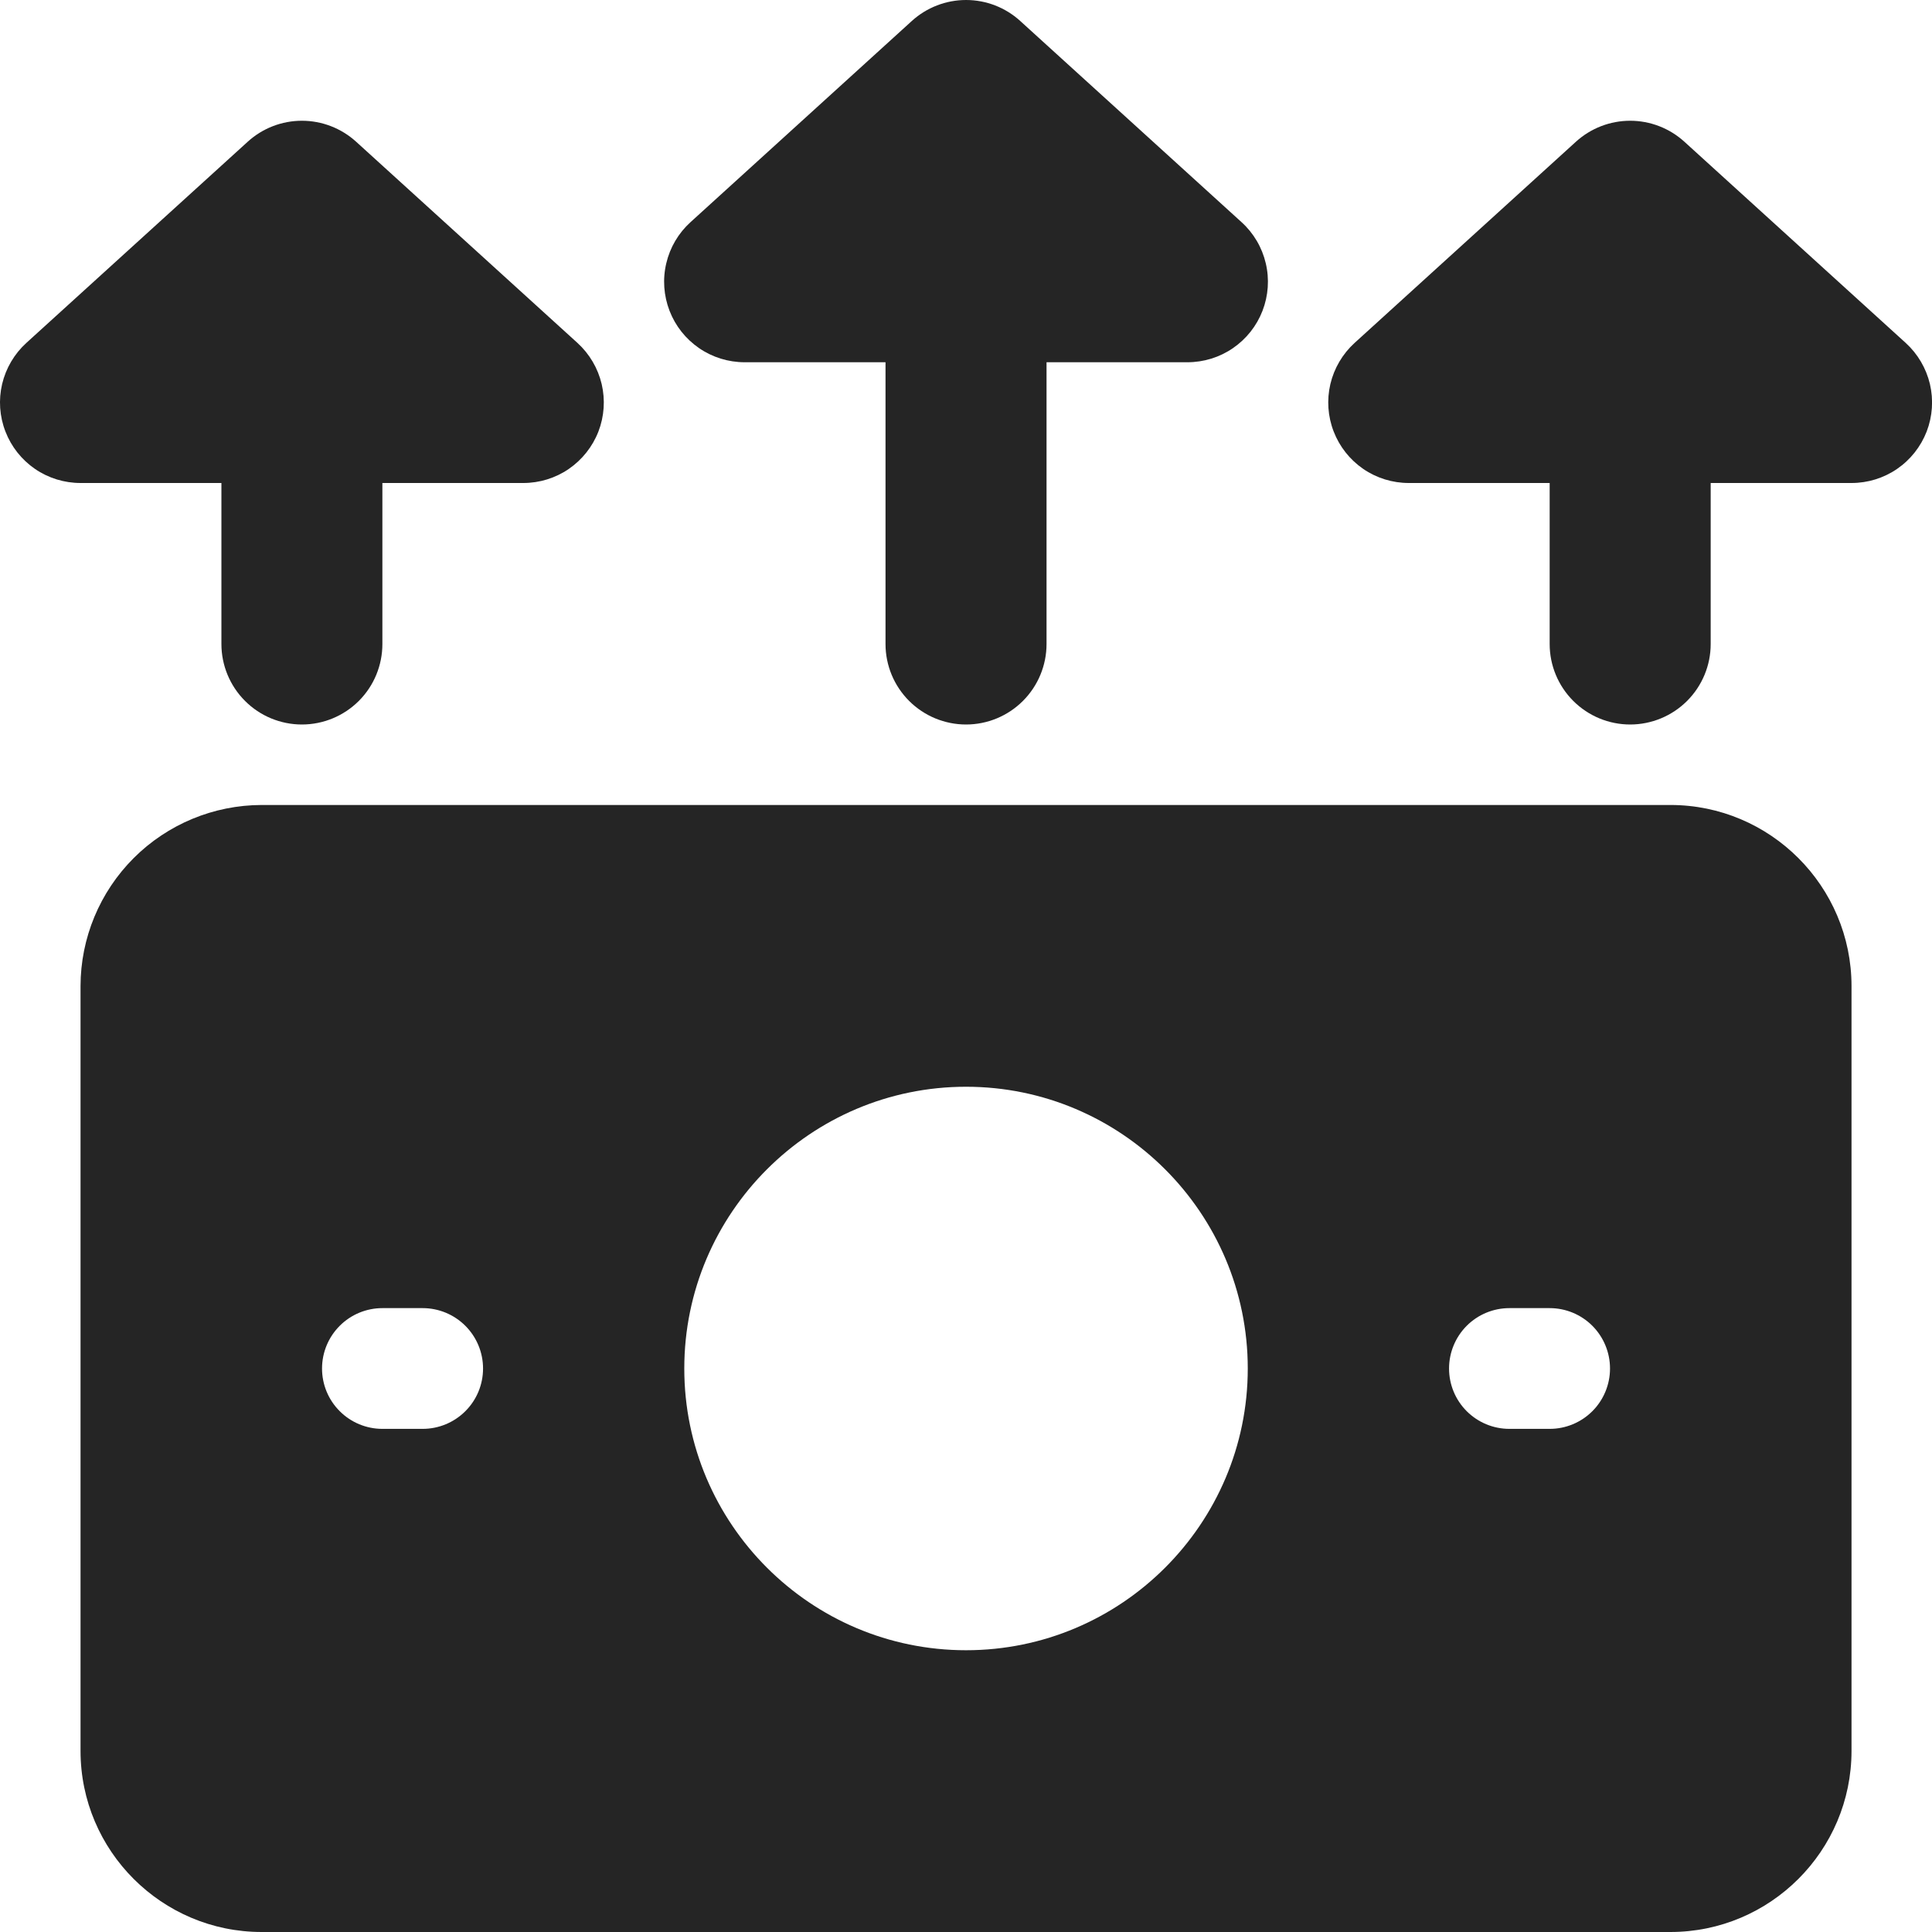 <svg width="38" height="38" viewBox="0 0 38 38" fill="none" xmlns="http://www.w3.org/2000/svg">
<g clip-path="url(#clip0_163_2619)">
<path d="M32.855 15.833H5.146C4.202 15.835 3.297 16.21 2.629 16.878C1.961 17.546 1.585 18.451 1.584 19.396V34.438C1.584 36.403 3.183 38 5.146 38H32.855C34.818 38 36.417 36.403 36.417 34.438V19.396C36.417 17.431 34.818 15.833 32.855 15.833ZM8.313 28.104H7.521C7.207 28.104 6.904 27.979 6.682 27.756C6.459 27.534 6.334 27.232 6.334 26.917C6.334 26.602 6.459 26.3 6.682 26.077C6.904 25.854 7.207 25.729 7.521 25.729H8.313C8.628 25.729 8.93 25.854 9.153 26.077C9.376 26.3 9.501 26.602 9.501 26.917C9.501 27.232 9.376 27.534 9.153 27.756C8.93 27.979 8.628 28.104 8.313 28.104ZM19.001 32.458C15.945 32.458 13.459 29.973 13.459 26.917C13.459 23.861 15.945 21.375 19.001 21.375C22.056 21.375 24.542 23.861 24.542 26.917C24.542 29.973 22.056 32.458 19.001 32.458ZM30.48 28.104H29.688C29.373 28.104 29.071 27.979 28.848 27.756C28.626 27.534 28.501 27.232 28.501 26.917C28.501 26.602 28.626 26.3 28.848 26.077C29.071 25.854 29.373 25.729 29.688 25.729H30.48C30.795 25.729 31.097 25.854 31.32 26.077C31.542 26.3 31.667 26.602 31.667 26.917C31.667 27.232 31.542 27.534 31.32 27.756C31.097 27.979 30.795 28.104 30.48 28.104ZM20.066 0.412C19.775 0.147 19.395 -0 19.001 -0C18.607 -0 18.227 0.147 17.935 0.412L13.581 4.37C13.344 4.585 13.178 4.867 13.105 5.178C13.031 5.489 13.054 5.815 13.169 6.113C13.284 6.411 13.487 6.667 13.751 6.848C14.015 7.029 14.327 7.125 14.646 7.125H17.417V12.667C17.417 13.087 17.584 13.489 17.881 13.786C18.178 14.083 18.581 14.25 19.001 14.25C19.421 14.25 19.823 14.083 20.12 13.786C20.417 13.489 20.584 13.087 20.584 12.667V7.125H23.355C23.674 7.125 23.987 7.029 24.25 6.848C24.514 6.667 24.717 6.411 24.832 6.113C24.947 5.815 24.97 5.489 24.896 5.178C24.823 4.867 24.657 4.585 24.42 4.37L20.066 0.412ZM7.004 2.787C6.712 2.522 6.332 2.375 5.938 2.375C5.544 2.375 5.164 2.522 4.873 2.787L0.518 6.745C0.282 6.96 0.116 7.242 0.042 7.553C-0.031 7.864 -0.009 8.19 0.107 8.488C0.222 8.786 0.425 9.042 0.688 9.223C0.952 9.404 1.264 9.5 1.584 9.5H4.355V12.667C4.355 13.087 4.522 13.489 4.819 13.786C5.115 14.083 5.518 14.25 5.938 14.25C6.358 14.25 6.761 14.083 7.058 13.786C7.355 13.489 7.521 13.087 7.521 12.667V9.5H10.292C10.612 9.5 10.924 9.404 11.188 9.223C11.451 9.042 11.654 8.786 11.77 8.488C11.885 8.19 11.907 7.864 11.834 7.553C11.76 7.242 11.594 6.96 11.358 6.745L7.004 2.787ZM37.483 6.745L33.129 2.787C32.837 2.522 32.457 2.375 32.063 2.375C31.669 2.375 31.289 2.522 30.997 2.787L26.643 6.745C26.407 6.96 26.241 7.242 26.167 7.553C26.094 7.864 26.116 8.19 26.232 8.488C26.347 8.786 26.55 9.042 26.813 9.223C27.077 9.404 27.389 9.5 27.709 9.5H30.48V12.667C30.48 13.087 30.647 13.489 30.944 13.786C31.241 14.083 31.643 14.25 32.063 14.25C32.483 14.25 32.886 14.083 33.183 13.786C33.48 13.489 33.647 13.087 33.647 12.667V9.5H36.417C36.737 9.5 37.049 9.404 37.313 9.223C37.577 9.042 37.779 8.786 37.895 8.488C38.01 8.19 38.032 7.864 37.959 7.553C37.885 7.242 37.719 6.96 37.483 6.745Z" fill="#252525"/>
</g>
<defs>
<clipPath id="clip0_163_2619">
<rect width="38" height="38" fill="white"/>
</clipPath>
</defs>
</svg>
